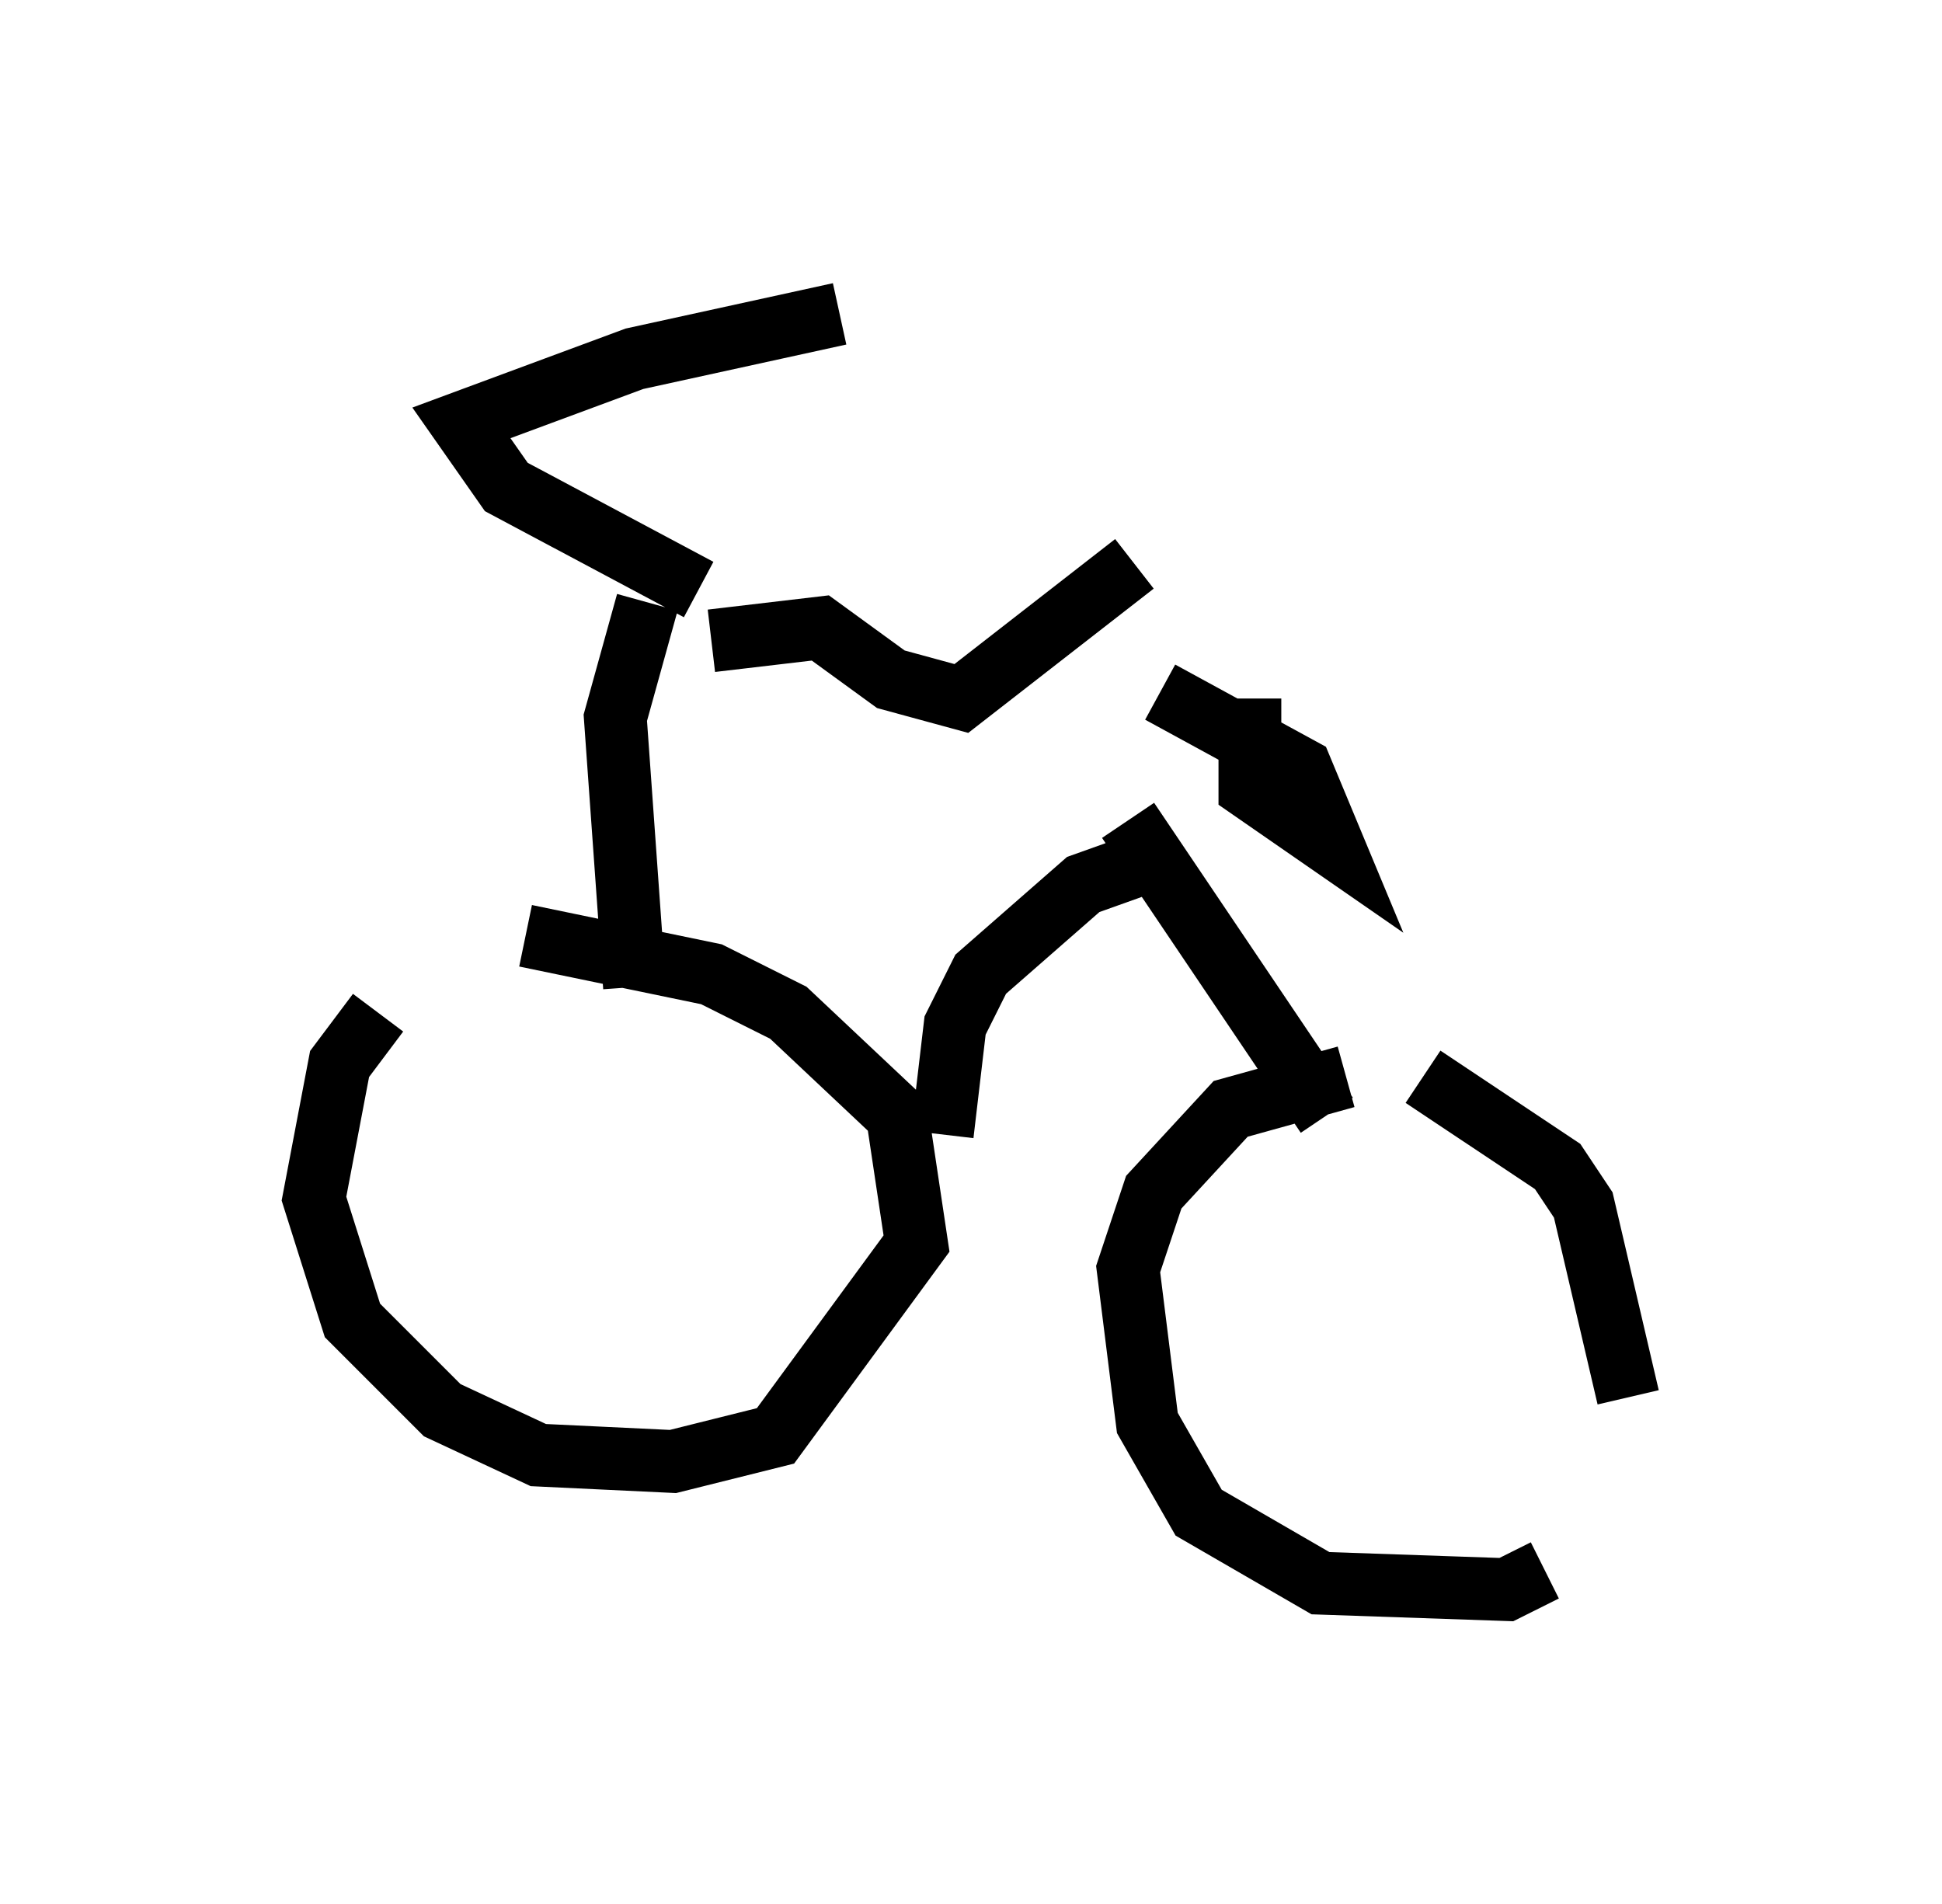 <?xml version="1.0" encoding="utf-8" ?>
<svg baseProfile="full" height="30.315" version="1.1" width="30.927" xmlns="http://www.w3.org/2000/svg" xmlns:ev="http://www.w3.org/2001/xml-events" xmlns:xlink="http://www.w3.org/1999/xlink"><defs /><rect fill="white" height="30.315" width="30.927" x="0" y="0" /><path d="M8.063, 15.106 m-2.042, 1.021 l-0.613, 0.817 -0.408, 2.144 l0.613, 1.94 1.429, 1.429 l1.531, 0.715 2.144, 0.102 l1.633, -0.408 2.246, -3.063 l-0.306, -2.042 -1.735, -1.633 l-1.225, -0.613 -2.96, -0.613 m13.067, 2.246 l-1.838, 0.51 -1.225, 1.327 l-0.408, 1.225 0.306, 2.45 l0.817, 1.429 1.94, 1.123 l2.96, 0.102 0.613, -0.306 m1.327, -2.756 l-0.715, -3.063 -0.408, -0.613 l-2.144, -1.429 m-7.656, 0.919 l0.204, -1.735 0.408, -0.817 l1.633, -1.429 1.429, -0.51 m2.45, 4.185 l-3.165, -4.696 m1.94, -1.94 l0.0, 1.429 1.327, 0.919 l-0.51, -1.225 -2.246, -1.225 m-8.371, 4.696 l-0.306, -4.288 0.51, -1.838 m0.817, -0.204 l-3.063, -1.633 -0.715, -1.021 l2.756, -1.021 3.267, -0.715 m-2.042, 5.206 l1.735, -0.204 1.123, 0.817 l1.123, 0.306 2.756, -2.144 " fill="none" stroke="black" stroke-width="1" /></svg>